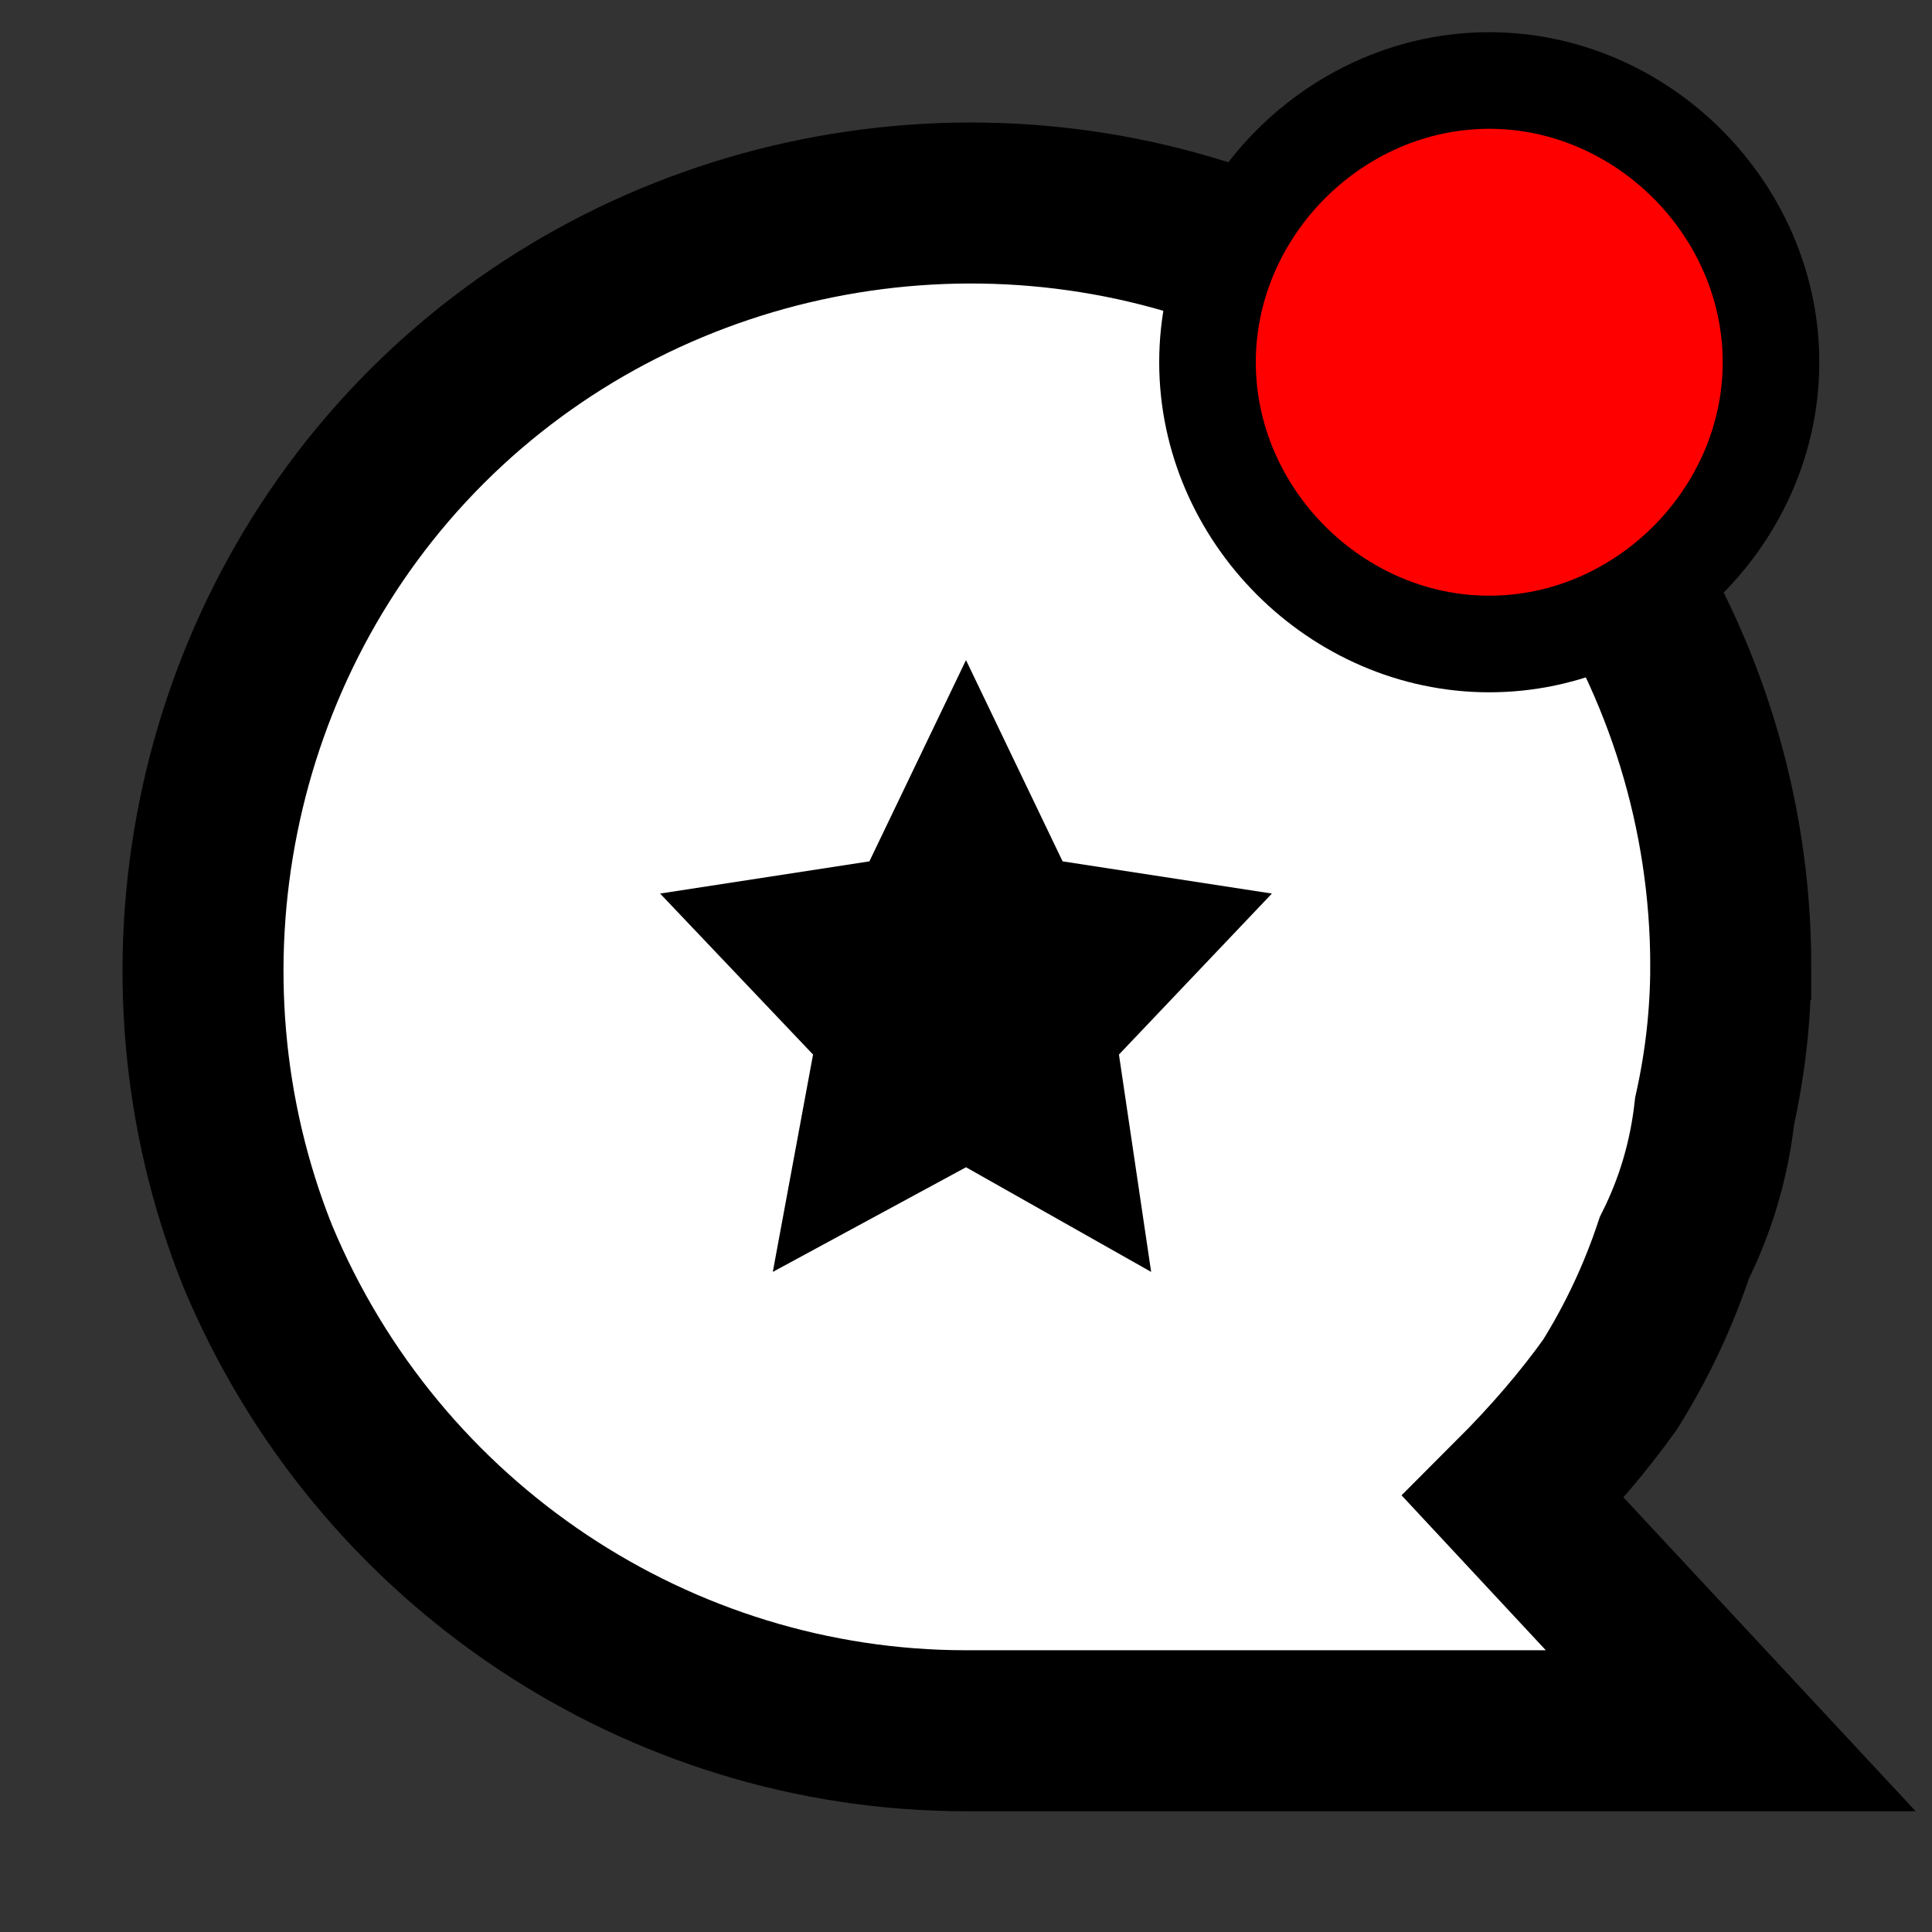 <svg version="1.2" xmlns="http://www.w3.org/2000/svg" viewBox="0 0 24 24" width="144" height="144">
	<rect x="0" y="0" width="24" height="24" fill="#333333" stroke="none"/>
	<title>favicon</title>
	<style>
		.s0 { fill: #ffffff;stroke: #000000;stroke-miterlimit:10;stroke-width: 2 } 
		.s1 { fill: #000000 } 
		.s2 { fill: #ff0000;stroke: #000000;stroke-miterlimit:10;stroke-width: 1.2 } 
	</style>
	<path class="s0" d="m21.5 12c0-3.8-2.3-7.3-5.9-8.8-3.5-1.4-7.6-0.6-10.3 2.1-2.7 2.7-3.5 6.8-2.1 10.3 1.5 3.6 5 5.9 8.8 5.9h9.5l-2.7-2.9q0.7-0.7 1.2-1.4 0.5-0.8 0.8-1.7 0.4-0.8 0.5-1.7 0.2-0.9 0.2-1.8z"/>
	<path fill-rule="evenodd" class="s1" d="m12 8.2l1.2 2.5 2.6 0.4-1.9 2 0.4 2.7-2.3-1.3-2.4 1.3 0.5-2.7-1.9-2 2.6-0.4 1.2-2.5z"/>
	<path id="シェイプ 5" fill-rule="evenodd" class="s2" d="m18.5 1c1.9 0 3.5 1.6 3.5 3.5 0 1.9-1.6 3.5-3.5 3.5-1.9 0-3.5-1.6-3.5-3.5 0-1.9 1.6-3.5 3.5-3.5z"/>
</svg>